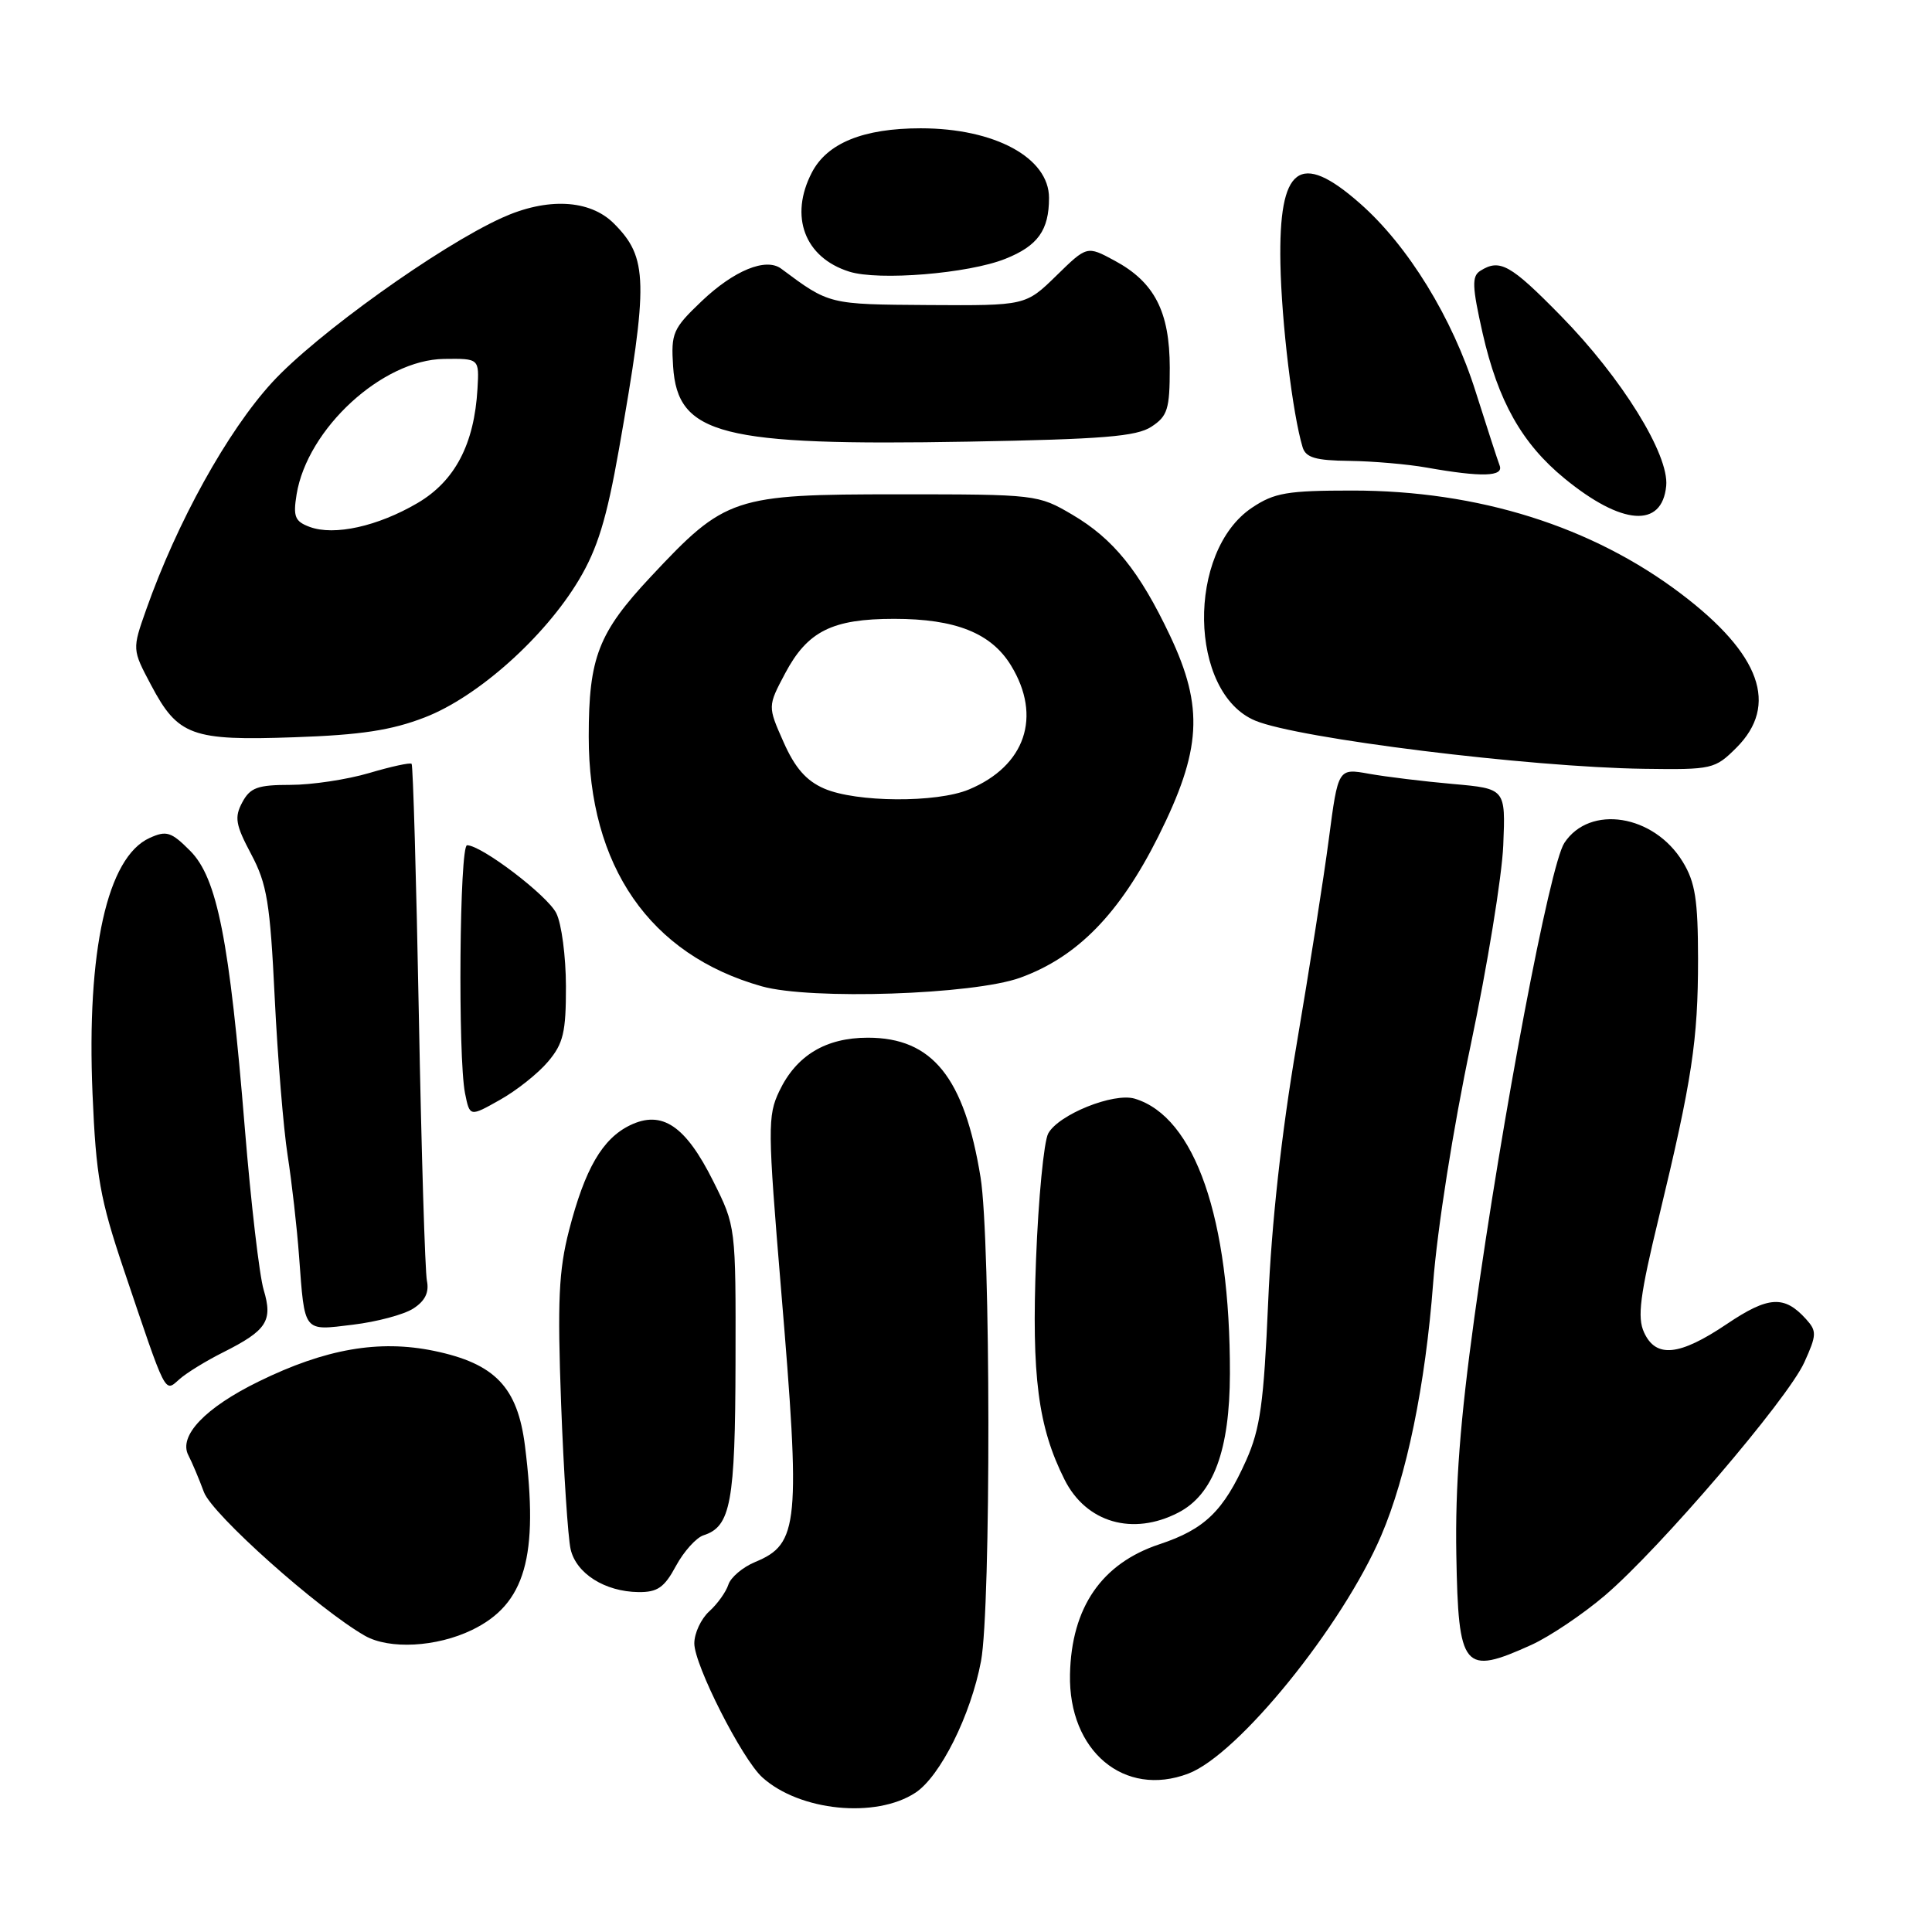 <?xml version="1.0" encoding="UTF-8" standalone="no"?>
<!DOCTYPE svg PUBLIC "-//W3C//DTD SVG 1.1//EN" "http://www.w3.org/Graphics/SVG/1.1/DTD/svg11.dtd" >
<svg xmlns="http://www.w3.org/2000/svg" xmlns:xlink="http://www.w3.org/1999/xlink" version="1.1" viewBox="0 0 256 256">
 <g >
 <path fill="currentColor"
d=" M 121.29 237.55 C 124.59 235.39 128.64 227.26 129.99 220.11 C 131.32 213.02 131.28 164.32 129.93 156.01 C 127.78 142.76 123.54 137.50 115.00 137.50 C 109.41 137.50 105.52 139.85 103.26 144.58 C 101.70 147.85 101.72 149.52 103.49 170.79 C 106.10 201.99 105.86 204.57 100.07 206.97 C 98.42 207.65 96.82 209.01 96.51 209.98 C 96.20 210.94 95.06 212.54 93.97 213.52 C 92.89 214.51 92.00 216.41 92.00 217.76 C 92.00 220.62 98.32 233.08 101.01 235.51 C 105.95 239.98 116.03 240.99 121.29 237.55 Z  M 157.46 235.01 C 164.08 232.50 177.85 215.50 183.01 203.49 C 186.38 195.63 188.87 183.56 189.90 170.00 C 190.45 162.82 192.56 149.42 194.87 138.50 C 197.07 128.05 199.02 116.12 199.19 112.00 C 199.50 104.50 199.50 104.50 192.50 103.88 C 188.65 103.54 183.66 102.93 181.41 102.53 C 177.31 101.79 177.31 101.79 176.08 111.15 C 175.41 116.29 173.47 128.60 171.79 138.50 C 169.80 150.18 168.48 162.12 168.04 172.50 C 167.46 185.91 166.99 189.31 165.13 193.49 C 162.12 200.22 159.64 202.63 153.64 204.62 C 145.98 207.16 141.97 212.98 141.78 221.86 C 141.56 232.02 148.97 238.24 157.46 235.01 Z  M 202.93 217.95 C 205.36 216.84 209.75 213.89 212.68 211.39 C 219.96 205.17 236.87 185.40 239.08 180.52 C 240.73 176.88 240.75 176.38 239.31 174.79 C 236.43 171.60 234.32 171.73 228.80 175.45 C 222.52 179.68 219.41 179.99 217.84 176.54 C 216.93 174.55 217.30 171.65 219.81 161.29 C 224.21 143.06 225.00 137.86 225.00 127.07 C 224.99 119.24 224.63 116.90 222.97 114.19 C 219.15 107.92 210.64 106.57 207.28 111.70 C 205.36 114.62 199.05 147.93 195.37 174.50 C 193.47 188.25 192.81 196.96 192.97 206.00 C 193.24 221.24 193.90 222.04 202.93 217.95 Z  M 62.54 215.98 C 69.61 212.56 71.41 206.28 69.56 191.58 C 68.58 183.80 65.60 180.68 57.52 179.00 C 50.22 177.49 43.12 178.72 34.29 183.05 C 27.19 186.52 23.62 190.27 24.96 192.83 C 25.44 193.75 26.37 195.95 27.02 197.71 C 28.11 200.66 42.19 213.22 48.34 216.74 C 51.58 218.59 57.85 218.25 62.54 215.98 Z  M 89.57 207.49 C 90.61 205.57 92.26 203.74 93.23 203.43 C 96.83 202.28 97.42 199.08 97.46 180.50 C 97.50 162.50 97.50 162.50 94.50 156.50 C 90.83 149.15 87.72 147.06 83.49 149.10 C 79.82 150.88 77.51 154.86 75.40 163.03 C 74.03 168.36 73.85 172.40 74.35 186.00 C 74.69 195.07 75.26 203.75 75.61 205.28 C 76.35 208.50 80.14 210.90 84.59 210.96 C 87.12 210.99 88.03 210.36 89.57 207.49 Z  M 156.13 200.43 C 160.78 198.03 162.95 192.17 162.97 182.00 C 163.01 161.46 158.34 147.98 150.36 145.58 C 147.56 144.74 140.24 147.69 138.89 150.20 C 138.32 151.28 137.59 158.79 137.28 166.89 C 136.68 182.39 137.55 189.07 141.06 196.06 C 143.92 201.76 150.10 203.55 156.13 200.43 Z  M 29.57 179.19 C 35.36 176.28 36.17 175.03 34.94 170.92 C 34.37 169.04 33.25 159.40 32.44 149.50 C 30.41 124.57 28.78 116.32 25.19 112.73 C 22.68 110.21 22.05 110.02 19.81 111.04 C 14.21 113.59 11.46 125.96 12.26 144.94 C 12.72 155.87 13.26 158.88 16.36 168.10 C 22.13 185.20 21.77 184.51 23.78 182.75 C 24.72 181.91 27.33 180.31 29.57 179.19 Z  M 54.76 173.39 C 56.32 172.39 56.88 171.25 56.57 169.72 C 56.32 168.50 55.84 152.66 55.50 134.52 C 55.16 116.39 54.73 101.39 54.54 101.21 C 54.35 101.02 51.82 101.57 48.92 102.43 C 46.01 103.29 41.32 104.00 38.49 104.00 C 34.13 104.00 33.15 104.36 32.10 106.32 C 31.04 108.30 31.21 109.29 33.28 113.18 C 35.38 117.13 35.79 119.62 36.40 132.19 C 36.79 140.15 37.56 149.55 38.11 153.08 C 38.66 156.61 39.35 162.65 39.63 166.50 C 40.39 176.67 40.12 176.34 46.76 175.53 C 49.92 175.15 53.52 174.19 54.76 173.39 Z  M 72.62 140.67 C 74.65 138.27 75.00 136.78 74.99 130.67 C 74.98 126.73 74.41 122.38 73.71 121.00 C 72.53 118.64 63.80 112.00 61.89 112.00 C 60.89 112.00 60.66 140.06 61.62 144.87 C 62.25 147.99 62.25 147.99 66.24 145.74 C 68.44 144.51 71.31 142.23 72.62 140.67 Z  M 135.19 129.55 C 142.75 126.81 148.34 121.09 153.48 110.84 C 159.21 99.37 159.54 93.76 155.03 84.22 C 150.98 75.67 147.53 71.40 142.09 68.20 C 137.55 65.53 137.30 65.50 119.00 65.50 C 97.15 65.50 96.12 65.85 86.24 76.41 C 79.29 83.83 78.01 87.11 78.01 97.57 C 77.99 114.79 86.10 126.51 100.93 130.69 C 107.40 132.52 129.00 131.80 135.19 129.55 Z  M 230.08 99.08 C 235.72 93.44 233.30 86.69 222.79 78.71 C 210.97 69.74 195.89 65.00 179.20 65.00 C 170.56 65.00 168.86 65.29 165.90 67.27 C 157.21 73.08 157.50 91.81 166.33 95.49 C 172.00 97.86 202.64 101.66 217.83 101.87 C 226.88 102.00 227.24 101.91 230.08 99.08 Z  M 56.28 95.06 C 63.29 92.36 72.16 84.44 76.70 76.85 C 79.17 72.71 80.38 68.79 82.02 59.50 C 85.94 37.28 85.87 34.14 81.34 29.61 C 78.15 26.42 72.49 26.14 66.49 28.87 C 58.17 32.65 41.89 44.31 36.06 50.67 C 30.13 57.14 23.46 69.19 19.37 80.78 C 17.51 86.05 17.51 86.05 20.01 90.76 C 23.58 97.51 25.40 98.17 39.00 97.69 C 47.79 97.39 51.87 96.77 56.28 95.06 Z  M 220.78 64.39 C 221.19 60.24 214.87 50.05 206.80 41.83 C 200.13 35.03 198.73 34.25 196.14 35.89 C 195.01 36.61 195.06 37.96 196.45 44.13 C 198.50 53.15 201.66 58.77 207.31 63.40 C 214.91 69.63 220.23 70.02 220.78 64.39 Z  M 198.71 61.68 C 198.43 60.95 197.01 56.56 195.54 51.93 C 192.46 42.13 186.59 32.57 180.21 26.96 C 172.21 19.91 169.42 22.02 169.66 34.90 C 169.81 42.74 171.28 54.89 172.60 59.25 C 173.02 60.64 174.31 61.02 178.82 61.07 C 181.94 61.11 186.53 61.51 189.00 61.95 C 196.33 63.25 199.28 63.17 198.71 61.68 Z  M 152.57 56.54 C 154.71 55.14 155.00 54.22 155.00 48.73 C 154.99 41.28 152.98 37.38 147.68 34.53 C 144.03 32.56 144.03 32.56 139.97 36.53 C 135.90 40.50 135.90 40.50 123.03 40.42 C 109.78 40.33 109.91 40.37 103.51 35.60 C 101.49 34.10 97.27 35.82 92.97 39.91 C 89.16 43.54 88.90 44.13 89.19 48.55 C 89.78 57.64 95.50 59.10 128.32 58.52 C 146.12 58.20 150.60 57.84 152.57 56.54 Z  M 133.20 34.30 C 137.52 32.58 139.00 30.51 139.00 26.22 C 139.00 20.90 131.81 17.00 122.00 17.00 C 114.40 17.00 109.59 18.96 107.57 22.87 C 104.56 28.68 106.62 34.13 112.52 35.99 C 116.43 37.23 128.32 36.25 133.20 34.30 Z  M 109.21 104.49 C 106.83 103.46 105.33 101.74 103.82 98.32 C 101.72 93.59 101.72 93.59 104.03 89.23 C 107.00 83.63 110.27 82.00 118.48 82.00 C 126.63 82.00 131.35 83.89 133.97 88.19 C 138.09 94.94 135.87 101.49 128.39 104.61 C 124.11 106.40 113.45 106.33 109.21 104.49 Z  M 41.04 69.82 C 39.08 69.09 38.82 68.47 39.30 65.51 C 40.72 56.81 50.67 47.66 58.84 47.56 C 63.50 47.50 63.50 47.50 63.27 51.50 C 62.85 58.86 60.28 63.75 55.32 66.66 C 50.05 69.75 44.29 71.02 41.04 69.82 Z "/>
</g>
</svg>